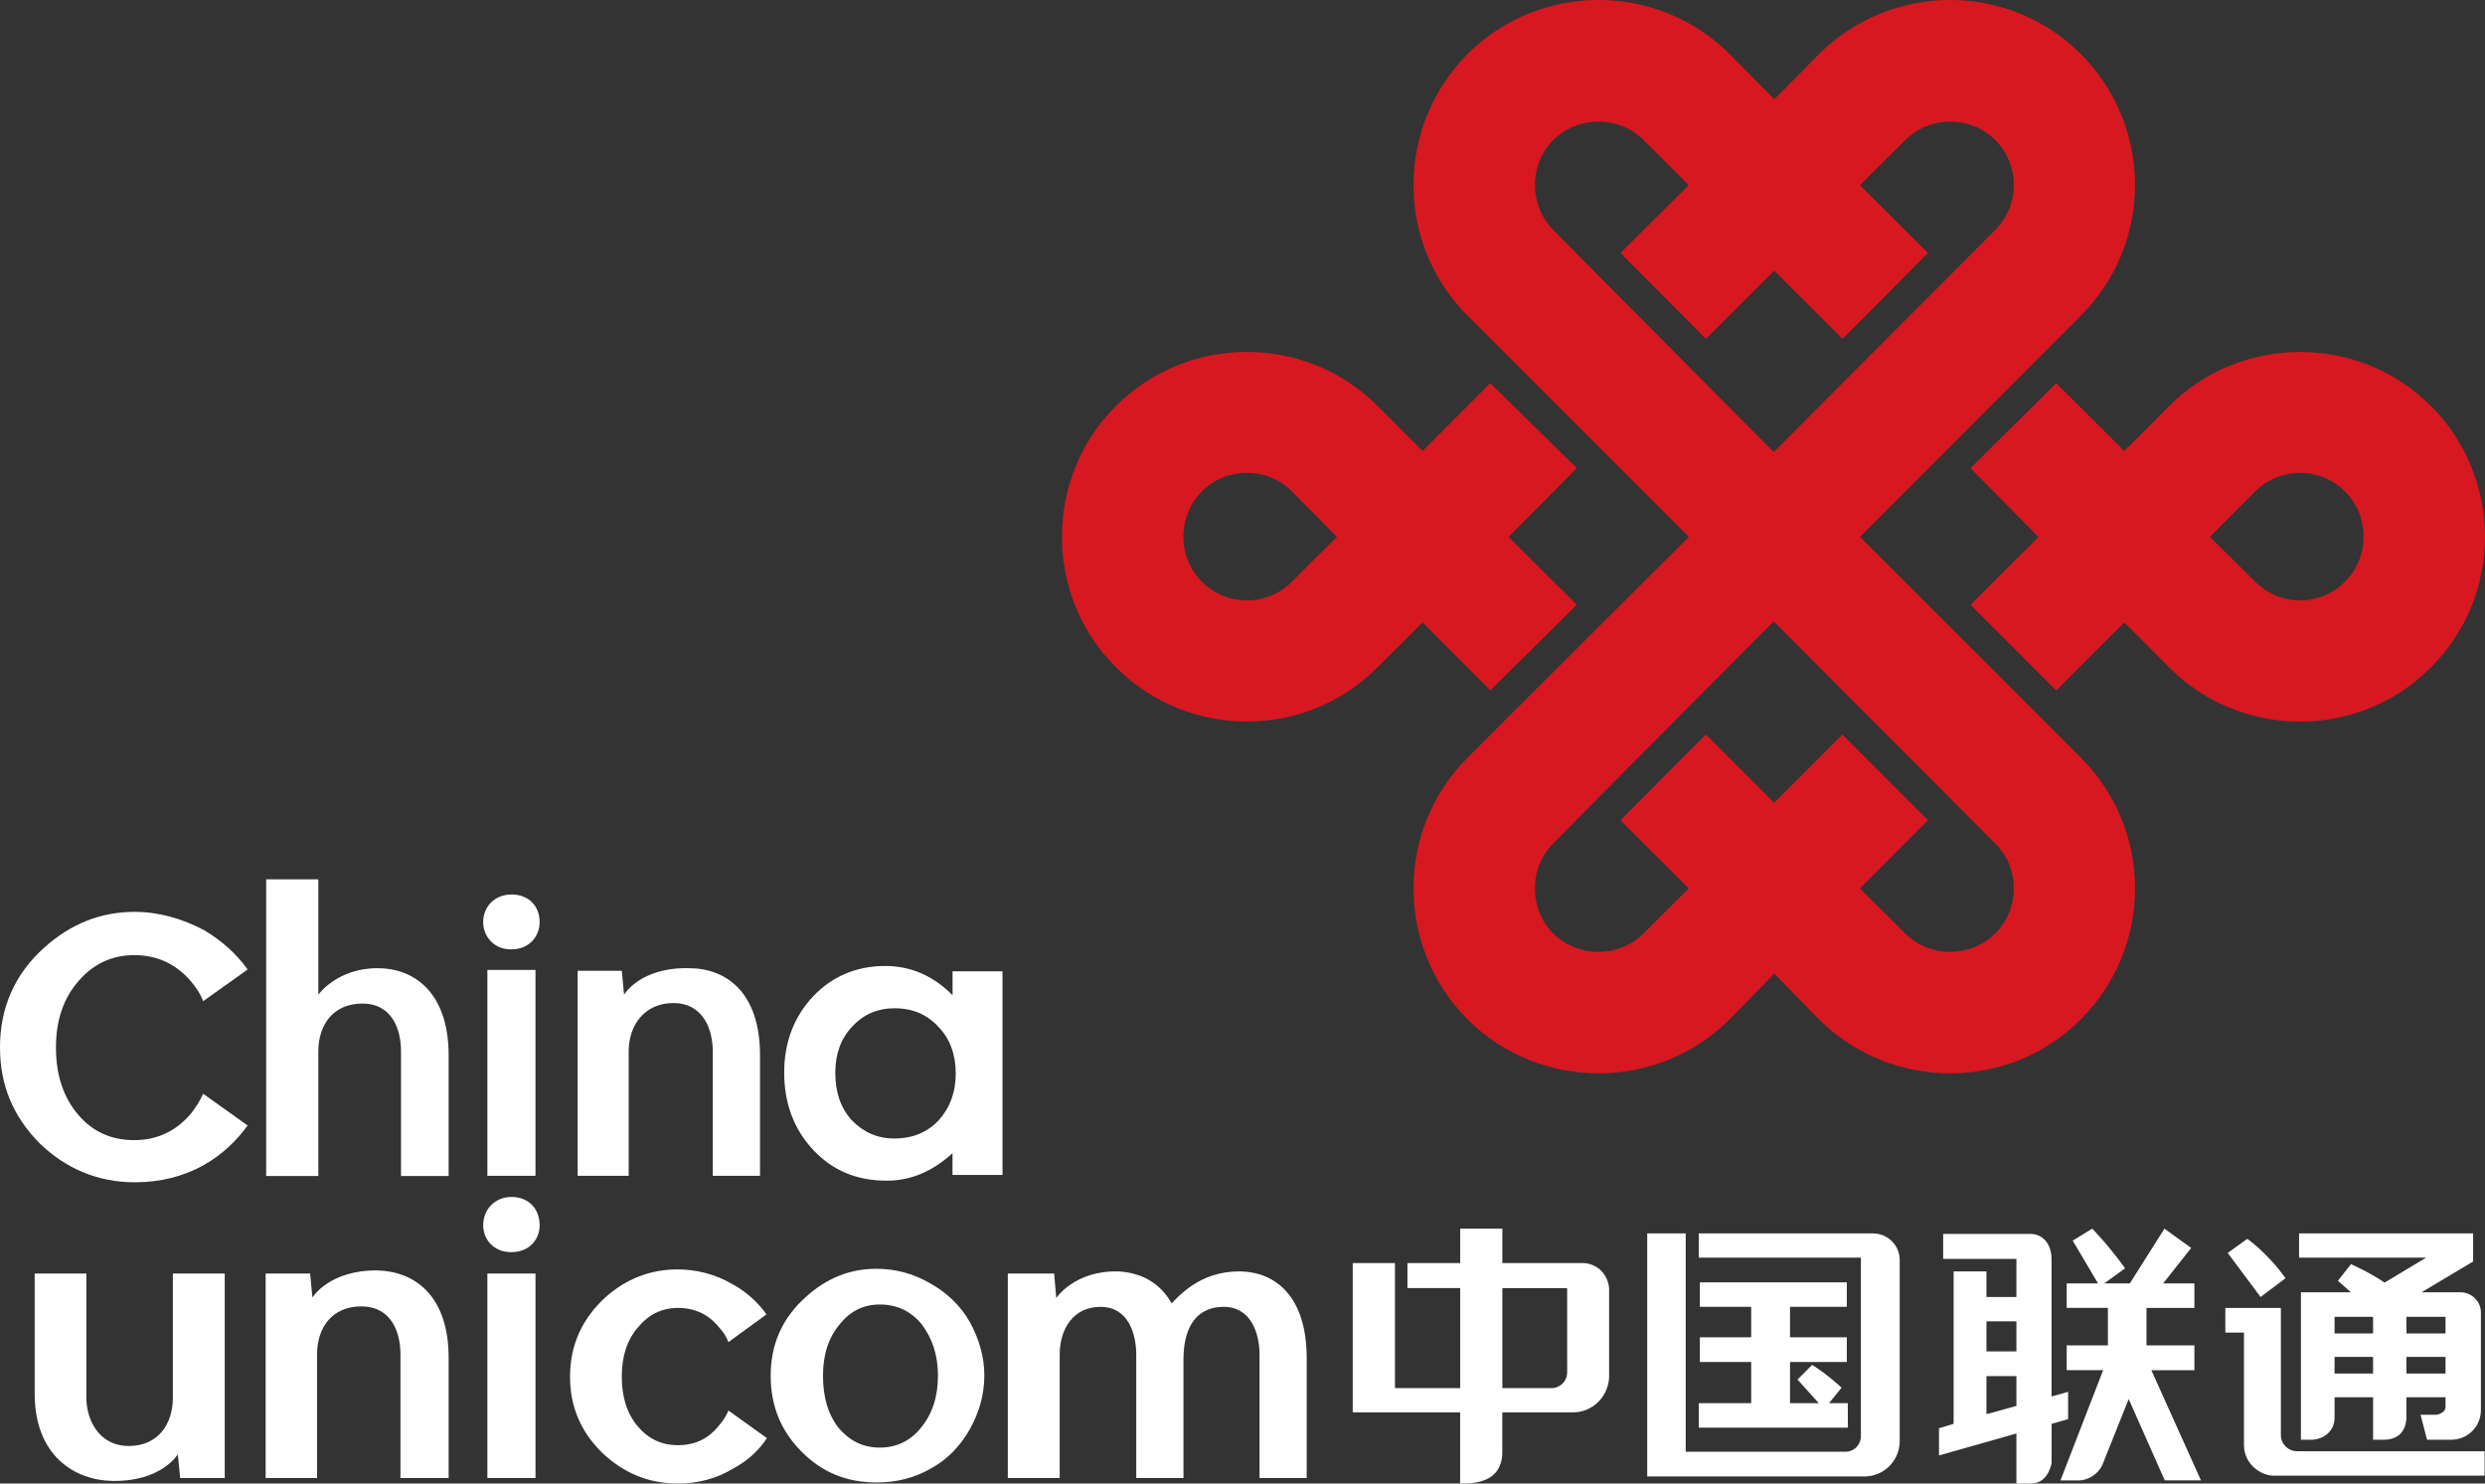 <?xml version="1.0" encoding="utf-8"?>
<!-- Generator: Adobe Illustrator 16.0.0, SVG Export Plug-In . SVG Version: 6.00 Build 0)  -->
<!DOCTYPE svg PUBLIC "-//W3C//DTD SVG 1.1//EN" "http://www.w3.org/Graphics/SVG/1.1/DTD/svg11.dtd">
<svg version="1.1" id="图层_1" xmlns="http://www.w3.org/2000/svg" xmlns:xlink="http://www.w3.org/1999/xlink" x="0px" y="0px"
	 width="125.627px" height="75px" viewBox="0 0 125.627 75" enable-background="new 0 0 125.627 75" xml:space="preserve">
<rect x="0" y="0" width="125.627" height="75" fill="#333333" stroke="none"/>
<path fill="#D71820" d="M75.34,34.904l4.374-4.332l-3.453-3.426l3.453-3.479l-4.374-4.295l-3.423,3.426c0,0-1.229-1.229-2.282-2.28
	c-3.625-3.634-9.577-3.634-13.209,0c-1.846,1.817-2.74,4.23-2.74,6.627c0,2.371,0.895,4.769,2.74,6.595
	c3.633,3.651,9.584,3.651,13.209,0c1.053-1.037,2.282-2.276,2.282-2.276L75.34,34.904z M65.327,29.396
	c-1.277,1.277-3.324,1.277-4.582,0c-0.61-0.617-0.922-1.445-0.922-2.25c0-0.846,0.314-1.659,0.922-2.292
	c1.258-1.266,3.305-1.266,4.582,0c1.003,1.016,2.262,2.292,2.262,2.292S66.33,28.375,65.327,29.396z M122.889,20.52
	c-3.635-3.635-9.578-3.635-13.227,0c-1.021,1.051-2.275,2.28-2.275,2.28l-3.439-3.426l-4.332,4.295l3.438,3.479l-3.438,3.426
	l4.332,4.332l3.439-3.439c0,0,1.254,1.239,2.275,2.277c3.65,3.65,9.592,3.65,13.227,0c1.83-1.828,2.738-4.227,2.738-6.596
	C125.627,24.751,124.719,22.338,122.889,20.52z M118.555,29.396c-1.25,1.277-3.293,1.277-4.557,0
	c-1.027-1.021-2.279-2.25-2.279-2.25s1.252-1.276,2.279-2.292c1.264-1.266,3.305-1.266,4.557,0c0.631,0.633,0.934,1.446,0.934,2.292
	C119.488,27.951,119.186,28.779,118.555,29.396z M94.029,27.146c0,0,10.155-10.169,11.159-11.184c3.662-3.648,3.662-9.563,0-13.236
	c-3.637-3.636-9.551-3.636-13.227,0c-1.424,1.463-2.264,2.29-2.264,2.29s-0.829-0.828-2.263-2.29c-3.664-3.636-9.58-3.636-13.238,0
	c-3.651,3.673-3.651,9.588,0,13.236c1.012,1.015,11.182,11.184,11.182,11.184S75.207,37.273,74.196,38.301
	c-3.651,3.649-3.651,9.575,0,13.239c3.659,3.632,9.574,3.632,13.238,0c1.434-1.465,2.263-2.319,2.263-2.319s0.84,0.854,2.264,2.319
	c3.676,3.632,9.592,3.632,13.227,0c3.662-3.664,3.662-9.592,0-13.239C104.184,37.275,94.029,27.146,94.029,27.146z M78.526,11.629
	c-1.242-1.276-1.242-3.292,0-4.555c1.263-1.237,3.315-1.237,4.557,0c1.211,1.209,2.291,2.288,2.291,2.288l-3.453,3.426l4.322,4.347
	l3.45-3.45l3.453,3.45l4.321-4.347l-3.438-3.426c0,0,1.066-1.079,2.293-2.288c1.25-1.237,3.291-1.237,4.541,0
	c1.264,1.263,1.264,3.279,0,4.555c-1.314,1.319-11.19,11.224-11.19,11.224S79.815,12.948,78.526,11.629z M100.863,47.196
	c-1.25,1.236-3.293,1.236-4.545,0c-1.223-1.215-2.292-2.281-2.292-2.281l3.438-3.449l-4.321-4.335l-3.453,3.455l-3.449-3.455
	l-4.323,4.335l3.454,3.449c0,0-1.079,1.066-2.291,2.281c-1.241,1.236-3.294,1.236-4.558,0c-1.241-1.251-1.241-3.322,0-4.559
	c1.29-1.319,11.144-11.223,11.144-11.223s9.877,9.906,11.193,11.223C102.125,43.874,102.125,45.945,100.863,47.196z"/>
<path fill="#FFFFFF" d="M48.156,49.104v1.21c-0.994-1-2.134-1.478-3.4-1.478c-1.448,0-2.678,0.516-3.643,1.529
	c-0.967,1.028-1.469,2.319-1.469,3.861c0,1.566,0.503,2.885,1.469,3.911c0.988,1.05,2.207,1.553,3.719,1.553
	c1.187,0,2.289-0.448,3.321-1.391v1.102h2.528V49.104H48.156L48.156,49.104z M47.452,56.64c-0.572,0.604-1.303,0.918-2.257,0.918
	c-0.866,0-1.58-0.343-2.155-0.945c-0.548-0.621-0.812-1.4-0.812-2.385c0-0.908,0.264-1.699,0.832-2.303
	c0.571-0.637,1.302-0.952,2.165-0.952c0.922,0,1.654,0.318,2.226,0.952c0.572,0.586,0.866,1.391,0.866,2.34
	C48.318,55.226,48.022,56.006,47.452,56.64z"/>
<path fill="#FFFFFF" d="M13.456,44.454h2.637v5.833c0,0,0.941-1.34,2.991-1.34c1.87,0,3.596,1.246,3.596,4.398v6.11h-2.407v-6.298
	c0-1.079-0.424-2.421-1.952-2.421c-1.49,0-2.228,1.089-2.228,2.421v6.298h-2.637V44.454L13.456,44.454z"/>
<path fill="#FFFFFF" d="M12.518,56.9c-0.577,0.791-1.292,1.476-2.198,1.989c-1.047,0.591-2.219,0.882-3.496,0.882
	c-1.88,0-3.493-0.685-4.823-1.974C0.672,56.454,0,54.876,0,52.95c0-2.003,0.743-3.715,2.255-5.059
	C3.582,46.704,5.088,46.1,6.809,46.1c1.233,0,2.404,0.347,3.506,0.923c0.881,0.528,1.626,1.177,2.203,1.991l-2.249,1.603
	c-0.138-0.38-0.37-0.724-0.644-1.037c-0.742-0.844-1.67-1.293-2.84-1.293c-1.135,0-2.073,0.449-2.819,1.314
	c-0.767,0.876-1.137,2.004-1.137,3.348c0,1.396,0.37,2.53,1.137,3.424c0.729,0.843,1.657,1.267,2.819,1.267
	c1.126,0,2.067-0.424,2.84-1.305c0.254-0.328,0.489-0.672,0.644-1.041C10.269,55.293,11.943,56.493,12.518,56.9"/>
<path fill="#FFFFFF" d="M34.837,48.948c-2.489-0.056-3.288,1.341-3.288,1.341l-0.115-1.212h-2.231v10.366h2.58V53.15
	c0-1.321,0.801-2.44,2.258-2.44c1.534,0,1.992,1.371,1.992,2.44v6.293h2.389v-6.096C38.422,50.169,36.71,48.948,34.837,48.948z"/>
<path fill="#FFFFFF" d="M24.639,59.443V49.034h2.432v10.409C27.069,59.443,24.639,59.443,24.639,59.443z"/>
<path fill="#FFFFFF" d="M25.822,47.995c-0.847,0-1.395-0.645-1.395-1.383c0-0.79,0.599-1.39,1.431-1.39
	c0.888,0,1.423,0.6,1.423,1.39c0,0.738-0.535,1.383-1.423,1.383H25.822z"/>
<path fill="#FFFFFF" d="M25.822,63.302c-0.847,0-1.395-0.632-1.395-1.356c0-0.814,0.599-1.433,1.431-1.433
	c0.888,0,1.423,0.618,1.423,1.433c0,0.727-0.535,1.356-1.423,1.356H25.822z"/>
<path fill="#FFFFFF" d="M62.751,64.277c-1.541-0.023-2.62,0.632-3.519,1.619c-0.604-1.093-1.62-1.566-2.698-1.619
	c-2.216-0.053-3.136,1.345-3.136,1.345l-0.107-1.238h-2.342v10.339h2.622v-6.226c0-1.344,0.709-2.428,2.067-2.428
	c1.394,0,1.804,1.345,1.804,2.428v6.226h2.387c0,0,0-6.07,0-6.096v0.024c0.028-1.766,0.816-2.583,2.027-2.583
	c1.396,0,1.819,1.345,1.819,2.427v6.228h2.384v-6.058C66.058,65.53,64.478,64.33,62.751,64.277z"/>
<path fill="#FFFFFF" d="M24.639,74.723V64.384h2.432v10.339H24.639z"/>
<path fill="#FFFFFF" d="M44.296,64.144c0.983,0,1.869,0.24,2.735,0.74c0.862,0.475,1.548,1.16,1.995,1.948
	c0.473,0.859,0.736,1.767,0.736,2.702c0,0.987-0.266,1.882-0.736,2.726c-0.481,0.845-1.133,1.527-1.961,1.977
	c-0.838,0.486-1.752,0.71-2.748,0.71c-1.496,0-2.748-0.5-3.788-1.552c-1.059-1.056-1.568-2.335-1.568-3.848
	c0-1.593,0.594-2.925,1.78-3.978C41.774,64.621,42.973,64.144,44.296,64.144z M44.481,65.95c-0.838,0-1.499,0.331-2.042,1.016
	c-0.571,0.681-0.833,1.552-0.833,2.581c0,1.092,0.262,1.978,0.802,2.658c0.565,0.647,1.224,0.979,2.073,0.979
	c0.831,0,1.542-0.332,2.075-1.002c0.569-0.685,0.862-1.556,0.862-2.635c0-1.05-0.293-1.9-0.828-2.605
	C46.038,66.279,45.345,65.95,44.481,65.95z"/>
<path fill="#FFFFFF" d="M19.085,64.227c-2.457-0.024-3.291,1.37-3.291,1.37l-0.116-1.213h-2.249v10.339h2.6v-6.255
	c0-1.368,0.779-2.422,2.226-2.422c1.548,0,1.99,1.327,1.99,2.422v6.255h2.435v-6.07C22.681,65.488,20.955,64.277,19.085,64.227z"/>
<path fill="#FFFFFF" d="M5.698,74.869c2.475,0.035,3.292-1.346,3.292-1.346l0.119,1.199h2.252V64.384H8.739v6.279
	c0,1.332-0.743,2.439-2.226,2.439c-1.549,0-2.147-1.372-2.147-2.439v-6.279H1.753v6.067C1.753,73.631,3.813,74.844,5.698,74.869z"/>
<path fill="#FFFFFF" d="M38.772,72.706c-0.434,0.661-1.022,1.174-1.741,1.556C36.203,74.765,35.253,75,34.254,75
	c-1.491,0-2.768-0.551-3.836-1.579c-1.066-1.054-1.601-2.322-1.601-3.821c0-1.609,0.62-2.949,1.807-4.03
	c1.041-0.921,2.258-1.394,3.629-1.394c0.941,0,1.889,0.235,2.753,0.735c0.708,0.38,1.303,0.921,1.744,1.54l-1.924,1.399
	c-0.117-0.306-0.292-0.544-0.479-0.751c-0.527-0.648-1.213-0.976-2.076-0.976c-0.804,0-1.476,0.327-2.014,0.976
	c-0.563,0.646-0.824,1.475-0.824,2.5c0,1.026,0.261,1.87,0.824,2.532c0.54,0.627,1.212,0.933,2.014,0.933
	c0.836,0,1.515-0.306,2.048-0.963c0.212-0.237,0.388-0.501,0.507-0.791L38.772,72.706z"/>
<path fill="#FFFFFF" d="M116.125,73.367c-0.449,0-0.818-0.369-0.818-0.818v-6.427H112.5v1.248h0.941v5.679
	c0,0.961,0.84,1.552,1.498,1.552h10.668v-1.233H116.125L116.125,73.367z M120.549,64.843c-0.787-0.537-1.699-0.933-1.699-0.933
	l-0.66,0.842l0.66,0.581h-2.529v7.455h0.514c0.551,0,1.188-0.369,1.188-1.118v-1.031h1.947v2.147h0.541
	c0.646,0,1.121-0.346,1.145-1.132v-1.016h1.975v0.502c0,0.221-0.291,0.384-0.502,0.384h-0.76l0.328,1.262h1.221
	c0.832,0,1.502-0.657,1.502-1.501v-4.928c0-0.566-0.471-1.024-1.027-1.024h-1.975l2.609-1.557v-1.42h-8.799v1.223h6.426
	L120.549,64.843z M119.969,69.44h-1.947v-0.842h1.947V69.44z M119.969,67.413h-1.947v-0.842h1.947V67.413z M123.631,69.44h-1.975
	v-0.842h1.975V69.44z M123.631,66.571v0.842h-1.975v-0.842H123.631z M115.543,64.621c-0.922-1.294-1.934-1.991-1.934-1.991
	l-0.988,0.713l1.66,2.227L115.543,64.621z"/>
<path fill="#FFFFFF" d="M104.547,70.365l-0.834,0.235v-6.955c0-0.789-0.475-1.264-1.066-1.264h-4.412v1.264h3.703v1.924h-1.514
	v-1.292h-1.66v7.705l-0.74,0.223v1.375l3.914-1.11V75h0.713c0.545,0,0.906-0.344,1.066-1.016v-2l0.834-0.239v-1.38H104.547z
	 M101.938,71.077l-1.514,0.418v-1.924h1.514V71.077z M101.938,68.321h-1.514v-1.52h1.514V68.321z M108.76,69.271h2.176v-1.255
	h-2.422v-1.894h2.422v-1.238h-1.582l1.42-1.792l-1.354-0.976l-1.748,2.768h-1.295l1.055-0.764c-0.896-1.242-1.662-2.004-1.662-2.004
	l-0.986,0.606l1.279,2.161h-1.584v1.238h2.084v1.894h-2.084v1.255h1.844l-2.158,5.573h0.922c0.5,0,1.004-0.344,1.199-0.792
	l1.328-3.322l1.822,4.111h1.83L108.76,69.271z"/>
<path fill="#FFFFFF" d="M80.004,63.855H75.95v-1.739h-2.132v1.739h-2.666v1.264h2.666v5.059h-3.297v-6.322h-2.135v7.548h5.43V75
	h0.327c1.211-0.056,1.752-0.581,1.804-1.479v-2.118h3.58c0.963,0,1.765-0.765,1.82-1.756v-4.516
	C81.294,64.435,80.741,63.855,80.004,63.855z M79.227,69.377c0,0.447-0.354,0.801-0.802,0.801H75.95v-5.057h3.276L79.227,69.377
	L79.227,69.377z"/>
<path fill="#FFFFFF" d="M94.681,62.356H85.88v1.223h8.196v9.024c0,0.447-0.346,0.791-0.795,0.791H85.22V62.356h-1.946v12.287h10.984
	c0.975,0,1.78-0.789,1.78-1.792v-9.155C96.035,62.964,95.443,62.356,94.681,62.356z M93.414,70.939h-0.949l0.635-0.784
	c-0.83-0.764-1.49-1.152-1.49-1.152l-0.738,0.741l1.074,1.194h-1.453v-2.08h2.871v-1.251h-2.871v-1.541h2.871v-1.235h-7.429v1.235
	h2.595v1.541h-2.595v1.251h2.595v2.08h-2.646v1.239h7.534L93.414,70.939L93.414,70.939z"/>
</svg>
